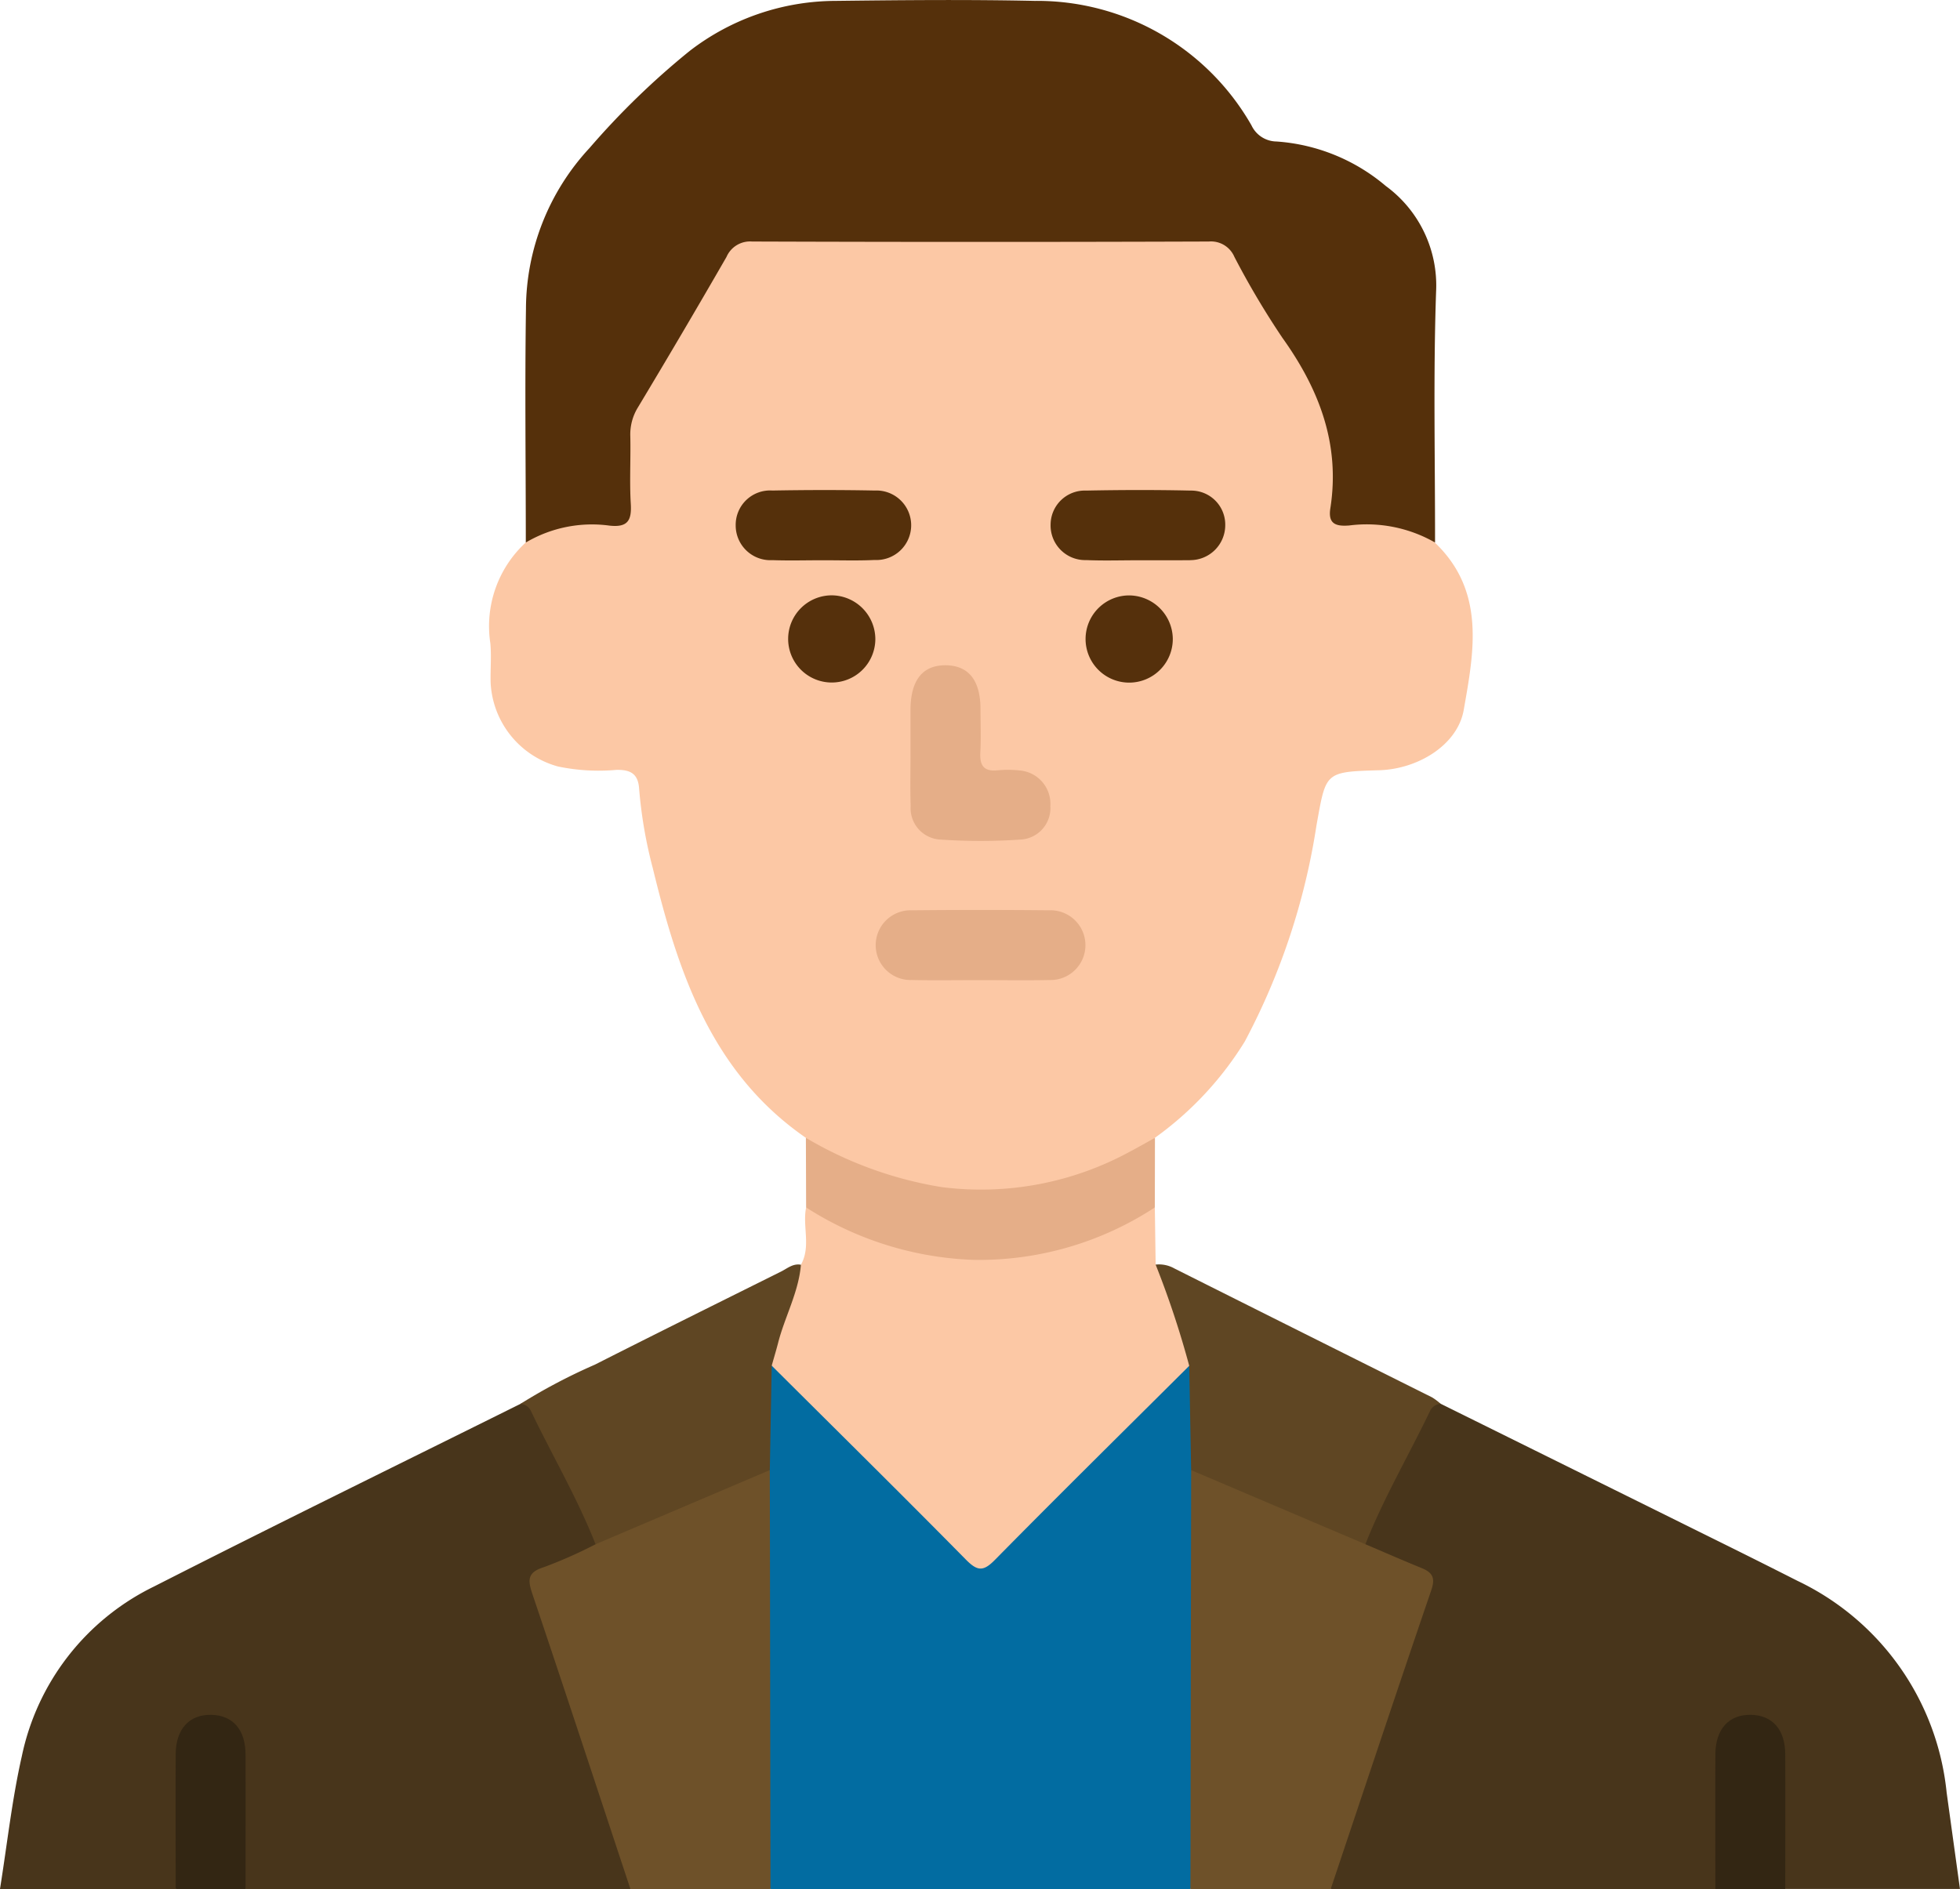 <svg xmlns="http://www.w3.org/2000/svg" width="138.246" height="133.269" viewBox="0 0 138.246 133.269">
  <g id="Group_259" data-name="Group 259" transform="translate(-12106.674 -2684.385)">
    <path id="Path_286" data-name="Path 286" d="M12163.517,2764.659c-6.659-4.6-9.009-11.664-10.8-19.028a31.992,31.992,0,0,1-.962-5.583c-.064-1.053-.58-1.368-1.6-1.348a14.015,14.015,0,0,1-4.126-.24,6.461,6.461,0,0,1-4.75-5.931c-.023-.924.067-1.855-.021-2.771a8.023,8.023,0,0,1,2.5-7.1c1.017-1.431,2.547-1.622,4.111-1.646,2.821-.043,2.965.28,2.786-2.9a12.2,12.2,0,0,1,2.14-7.828c1.661-2.468,3.073-5.107,4.58-7.68a3.017,3.017,0,0,1,2.87-1.665q15.577.03,31.154,0a3.044,3.044,0,0,1,2.871,1.666c2.011,3.349,3.939,6.747,5.966,10.088a4.951,4.951,0,0,1,.711,2.642c0,1.183,0,2.365,0,3.548.014,2.037.074,2.1,2.052,2.12a10.62,10.62,0,0,1,1.848.071c1.168.219,2.34.455,3.032,1.59,3.591,3.428,2.76,7.706,2.036,11.812-.435,2.472-3.232,4.172-5.97,4.25-3.868.111-3.738.135-4.418,3.908a47.832,47.832,0,0,1-5.053,15.228,23.551,23.551,0,0,1-6.347,6.8c-1.618,1.9-3.922,2.576-6.164,3.217a21.589,21.589,0,0,1-17.213-2.125A2.655,2.655,0,0,1,12163.517,2764.659Z" fill="#fcc8a5"/>
    <path id="Path_287" data-name="Path 287" d="M12207.893,2722.659a9.71,9.71,0,0,0-6.07-1.2c-.924.069-1.488-.106-1.315-1.211.709-4.531-.791-8.412-3.392-12.045a58.631,58.631,0,0,1-3.375-5.693,1.793,1.793,0,0,0-1.8-1.086q-16.112.056-32.224,0a1.811,1.811,0,0,0-1.8,1.087q-3.075,5.337-6.249,10.617a3.629,3.629,0,0,0-.536,2.033c.035,1.592-.061,3.19.034,4.778.07,1.168-.221,1.666-1.489,1.53a9.173,9.173,0,0,0-5.916,1.191c0-5.5-.072-11,.011-16.492a16.749,16.749,0,0,1,4.482-11.339,55.119,55.119,0,0,1,7.072-6.856,16.947,16.947,0,0,1,10.3-3.526c4.675-.056,9.354-.1,14.026,0a17.413,17.413,0,0,1,15.294,8.783,1.975,1.975,0,0,0,1.762,1.137,13.325,13.325,0,0,1,7.71,3.139,8.693,8.693,0,0,1,3.55,7.433C12207.763,2710.836,12207.9,2716.75,12207.893,2722.659Z" fill="#55300b"/>
    <path id="Path_288" data-name="Path 288" d="M12119.066,2817.654h-12.393c.513-3.2.848-6.317,1.538-9.357a17.233,17.233,0,0,1,9.321-11.981c8.579-4.367,17.227-8.6,25.846-12.885.549-.282.9.031,1.118.456,1.507,2.88,3.015,5.761,4.334,8.735a.985.985,0,0,1-.016.745c-.745,1.035-1.97,1.251-3.036,1.683-1.141.461-1.4,1.045-.989,2.227,2.1,6.1,4.1,12.224,6.127,18.344.213.643.7,1.3.222,2.032h-27.145a2.516,2.516,0,0,1-.448-1.9c-.018-2.208,0-4.416-.008-6.625a6.892,6.892,0,0,0-.1-1.534,1.92,1.92,0,0,0-3.81,0,10.879,10.879,0,0,0-.1,2.3c-.007,1.952.01,3.9-.01,5.855A2.519,2.519,0,0,1,12119.066,2817.654Z" fill="#48351b"/>
    <path id="Path_289" data-name="Path 289" d="M12227.666,2817.654h-27.137a2.92,2.92,0,0,1,.324-2.068q3.012-9.031,6.014-18.066c.592-1.77.558-1.733-1.09-2.535-1-.484-2.191-.625-2.924-1.6a1.912,1.912,0,0,1,.309-1.6c1.222-2.465,2.438-4.933,3.7-7.376.283-.546.487-1.334,1.427-.989q10.116,5.008,20.231,10.018,2.477,1.228,4.944,2.479a18.618,18.618,0,0,1,10.514,14.933l.939,6.8h-12.325a2.515,2.515,0,0,1-.447-1.9c-.019-2.208,0-4.416-.01-6.625a6.833,6.833,0,0,0-.1-1.534,1.921,1.921,0,0,0-3.812,0,10.879,10.879,0,0,0-.1,2.3c-.007,1.952.009,3.9-.009,5.855A2.52,2.52,0,0,1,12227.666,2817.654Z" fill="#48351b"/>
    <path id="Path_290" data-name="Path 290" d="M12190.639,2817.654h-29.617a2.205,2.205,0,0,1-.488-1.725c.007-9.228-.075-18.457.035-27.684,0-2.332-.133-4.668.088-7,.181-.687.571-.78,1.129-.386a9.2,9.2,0,0,1,1.134,1.042q5.728,5.724,11.451,11.449c1.457,1.456,1.462,1.457,2.877.043q5.782-5.777,11.561-11.557a7.244,7.244,0,0,1,1.146-1.028c.516-.334.864-.208,1.033.394a67.381,67.381,0,0,1,.107,7.008c.1,9.239.031,18.476.034,27.713A2.209,2.209,0,0,1,12190.639,2817.654Z" fill="#026ca1"/>
    <path id="Path_291" data-name="Path 291" d="M12190.555,2780.743c-4.576,4.557-9.175,9.092-13.707,13.693-.817.831-1.231.8-2.036-.011-4.532-4.6-9.131-9.134-13.705-13.692a.608.608,0,0,1-.178-.689,43.029,43.029,0,0,1,2.237-6.431c.725-1.293.095-2.709.367-4.043.847-.205,1.465.335,2.133.679a21.146,21.146,0,0,0,20.615-.113c.578-.3,1.109-.774,1.847-.566q.029,2.016.058,4.032a1.69,1.69,0,0,1,.818,1.058c.563,1.642,1.116,3.285,1.627,4.943C12190.746,2779.974,12190.93,2780.388,12190.555,2780.743Z" fill="#fcc8a5"/>
    <path id="Path_292" data-name="Path 292" d="M12190.639,2817.654q.026-14.777.051-29.552a1.53,1.53,0,0,1,1.334.126c3.345,1.445,6.7,2.866,10.043,4.323a1.8,1.8,0,0,1,.915.781c1.318.561,2.631,1.137,3.959,1.678.736.3.99.659.7,1.522-2.4,7.03-4.746,14.078-7.107,21.121Z" fill="#6e5129"/>
    <path id="Path_293" data-name="Path 293" d="M12160.972,2788.1q.025,14.776.05,29.553h-9.883c-2.3-6.94-4.579-13.886-6.914-20.814-.332-.986-.359-1.526.814-1.892a32.241,32.241,0,0,0,3.642-1.614c1.342-1.287,3.166-1.609,4.768-2.374,1.938-.926,3.935-1.72,5.912-2.558A2.092,2.092,0,0,1,12160.972,2788.1Z" fill="#6e5129"/>
    <path id="Path_294" data-name="Path 294" d="M12160.972,2788.1l-12.291,5.232c-1.284-3.26-3.065-6.279-4.573-9.43a.865.865,0,0,0-.729-.472,40.12,40.12,0,0,1,5.253-2.768c4.362-2.212,8.746-4.383,13.123-6.563.447-.222.849-.592,1.411-.487-.163,1.95-1.137,3.664-1.612,5.523-.137.535-.3,1.065-.448,1.6Q12161.038,2784.417,12160.972,2788.1Z" fill="#5f4623"/>
    <path id="Path_295" data-name="Path 295" d="M12202.981,2793.332l-12.292-5.23q-.067-3.68-.134-7.359a65.336,65.336,0,0,0-2.37-7.141,2.2,2.2,0,0,1,1.319.271q9.088,4.56,18.186,9.1a4.139,4.139,0,0,1,.6.453.873.873,0,0,0-.732.468C12206.048,2787.048,12204.266,2790.069,12202.981,2793.332Z" fill="#5f4623"/>
    <path id="Path_296" data-name="Path 296" d="M12188.128,2769.57a22.631,22.631,0,0,1-12.757,3.7,23.35,23.35,0,0,1-11.839-3.7q-.007-2.455-.016-4.911a27.324,27.324,0,0,0,9.577,3.476,21.934,21.934,0,0,0,13.3-2.514c.588-.308,1.163-.64,1.744-.961Q12188.134,2767.114,12188.128,2769.57Z" fill="#e5ae88"/>
    <path id="Path_297" data-name="Path 297" d="M12119.066,2817.654c0-3.17-.016-6.341,0-9.512.009-1.79.974-2.819,2.54-2.775,1.49.041,2.378,1.045,2.386,2.775.016,3.171,0,6.342,0,9.512Z" fill="#332613"/>
    <path id="Path_298" data-name="Path 298" d="M12227.666,2817.654c0-3.17-.015-6.341,0-9.512.009-1.79.974-2.819,2.54-2.775,1.492.041,2.379,1.045,2.387,2.775.016,3.171,0,6.342,0,9.512Z" fill="#332613"/>
    <path id="Path_299" data-name="Path 299" d="M12170.895,2737.391c0-.976,0-1.952,0-2.928.008-2.1.857-3.165,2.508-3.142,1.592.023,2.42,1.066,2.428,3.067,0,1.028.044,2.057-.011,3.081-.05.907.233,1.361,1.21,1.263a7.541,7.541,0,0,1,1.539.007,2.362,2.362,0,0,1,2.19,2.513,2.225,2.225,0,0,1-2.161,2.368,41.689,41.689,0,0,1-5.542,0,2.216,2.216,0,0,1-2.149-2.376C12170.863,2739.96,12170.9,2738.675,12170.895,2737.391Z" fill="#e5ae88"/>
    <path id="Path_300" data-name="Path 300" d="M12175.758,2753.532c-1.589,0-3.179.028-4.768-.008a2.46,2.46,0,1,1-.009-4.917q4.843-.049,9.688,0a2.461,2.461,0,1,1,.009,4.918C12179.039,2753.56,12177.4,2753.532,12175.758,2753.532Z" fill="#e5ae88"/>
    <path id="Path_301" data-name="Path 301" d="M12164.685,2723.911c-1.177,0-2.355.034-3.531-.008a2.451,2.451,0,0,1-2.589-2.457,2.426,2.426,0,0,1,2.586-2.454c2.4-.043,4.812-.048,7.217,0a2.453,2.453,0,1,1,0,4.9C12167.144,2723.95,12165.914,2723.91,12164.685,2723.911Z" fill="#55300b"/>
    <path id="Path_302" data-name="Path 302" d="M12186.977,2723.912c-1.229,0-2.459.039-3.685-.012a2.443,2.443,0,0,1-2.515-2.529,2.413,2.413,0,0,1,2.508-2.375c2.457-.049,4.916-.055,7.371,0a2.4,2.4,0,0,1,2.439,2.442,2.468,2.468,0,0,1-2.433,2.465c-.1.009-.205.007-.307.007Q12188.667,2723.914,12186.977,2723.912Z" fill="#55300b"/>
    <path id="Path_303" data-name="Path 303" d="M12168.415,2729.488a3.075,3.075,0,1,1-2.977-3.1A3.1,3.1,0,0,1,12168.415,2729.488Z" fill="#55300c"/>
    <path id="Path_304" data-name="Path 304" d="M12189.395,2729.417a3.076,3.076,0,1,1-3.048-3.025A3.1,3.1,0,0,1,12189.395,2729.417Z" fill="#55300c"/>
  </g>
</svg>
